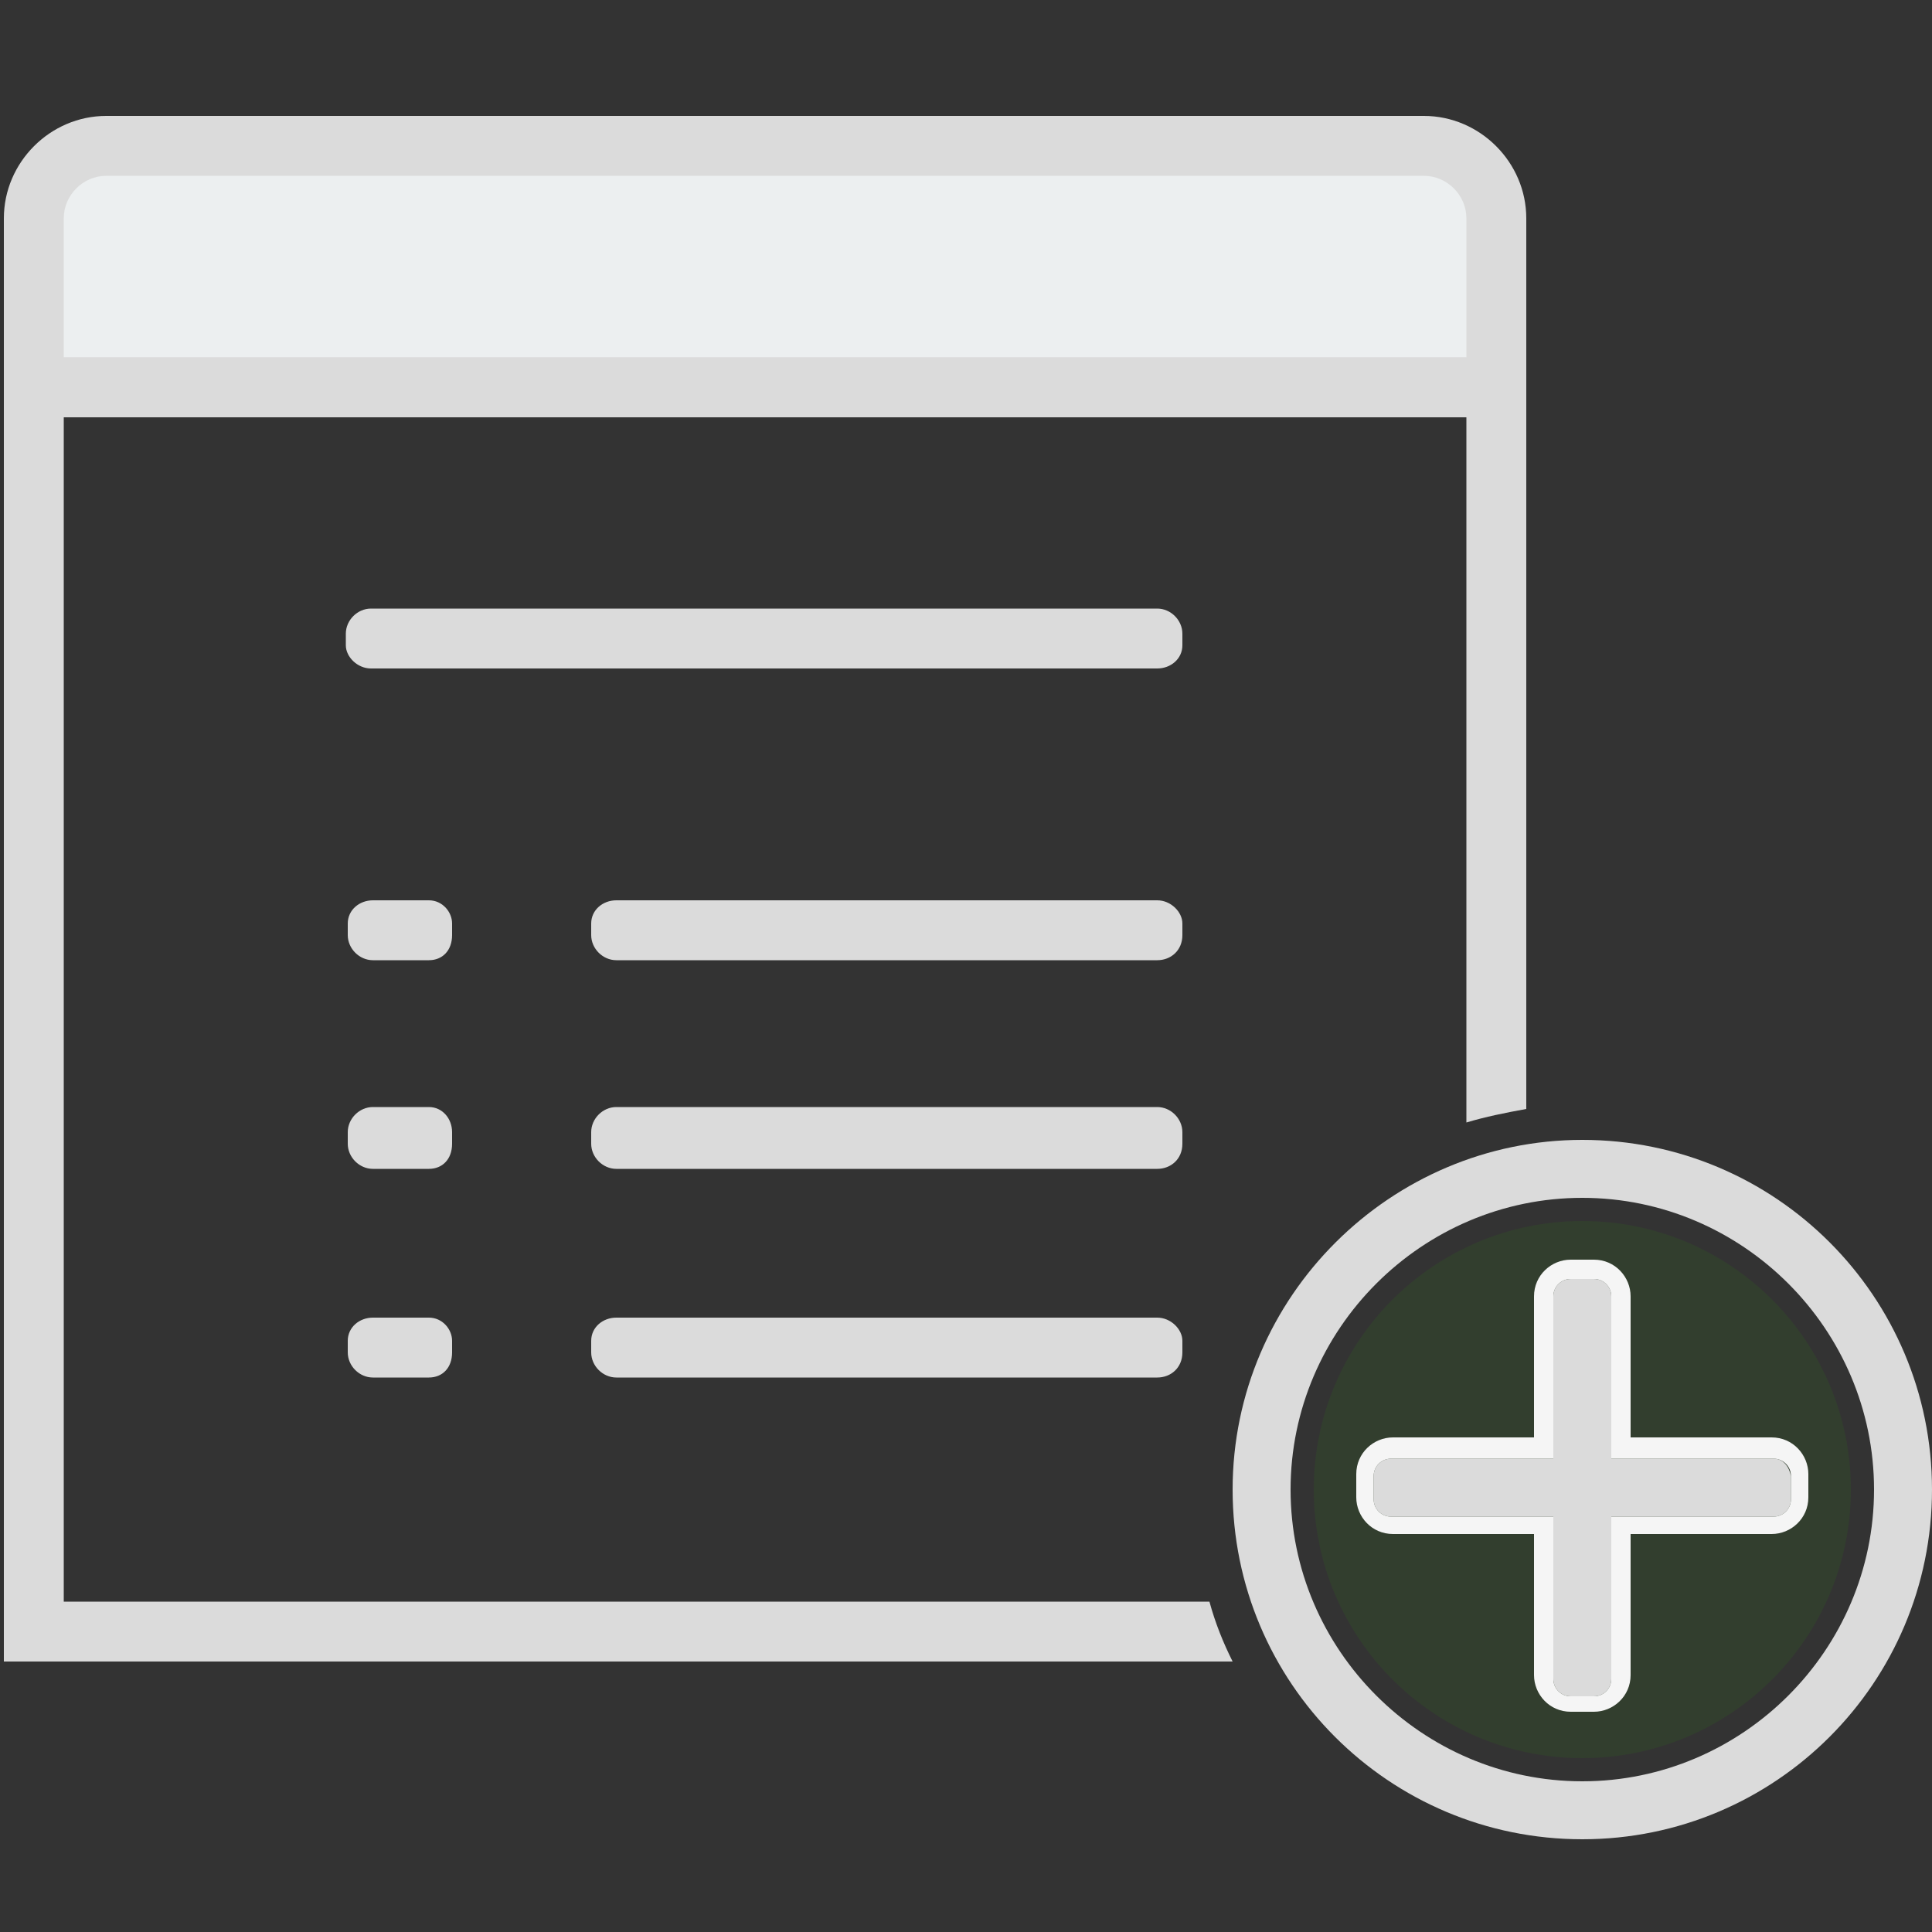 <?xml version="1.0" encoding="utf-8"?>
<!-- Generator: Adobe Illustrator 22.0.1, SVG Export Plug-In . SVG Version: 6.00 Build 0)  -->
<svg version="1.1" id="Layer_1" xmlns="http://www.w3.org/2000/svg" xmlns:xlink="http://www.w3.org/1999/xlink" x="0px" y="0px"
	 viewBox="0 0 100 100" style="enable-background:new 0 0 100 100;" xml:space="preserve">
<rect x="0" y="0" width="100" height="100" fill="#333333" stroke="none"/>
<style type="text/css">
	.st0{fill:#DBDBDB;}
	.st1{fill:#ECEFF0;}
	.st2{opacity:0.1;fill:#30A300;}
	.st3{fill:#F5F5F5;}
</style>
<g>
	<path class="st0" d="M59.9,34.6H19.2c-0.7,0-1.3-0.6-1.3-1.2v-0.6c0-0.7,0.6-1.3,1.3-1.3h40.7c0.7,0,1.3,0.6,1.3,1.3v0.6
		C61.2,34.1,60.6,34.6,59.9,34.6z"/>
	<path class="st0" d="M59.9,49.7h-28c-0.7,0-1.3-0.6-1.3-1.3v-0.6c0-0.7,0.6-1.2,1.3-1.2h28c0.7,0,1.3,0.6,1.3,1.2v0.6
		C61.2,49.2,60.6,49.7,59.9,49.7z"/>
	<path class="st0" d="M59.9,60.5h-28c-0.7,0-1.3-0.6-1.3-1.3v-0.6c0-0.7,0.6-1.3,1.3-1.3h28c0.7,0,1.3,0.6,1.3,1.3v0.6
		C61.2,60,60.6,60.5,59.9,60.5z"/>
	<path class="st0" d="M59.9,71.3h-28c-0.7,0-1.3-0.6-1.3-1.3v-0.6c0-0.7,0.6-1.2,1.3-1.2h28c0.7,0,1.3,0.6,1.3,1.2v0.6
		C61.2,70.8,60.6,71.3,59.9,71.3z"/>
	<path class="st0" d="M22.2,49.7h-2.9c-0.7,0-1.3-0.6-1.3-1.3v-0.6c0-0.7,0.6-1.2,1.3-1.2h2.9c0.7,0,1.2,0.6,1.2,1.2v0.6
		C23.4,49.2,22.9,49.7,22.2,49.7z"/>
	<path class="st0" d="M22.2,60.5h-2.9c-0.7,0-1.3-0.6-1.3-1.3v-0.6c0-0.7,0.6-1.3,1.3-1.3h2.9c0.7,0,1.2,0.6,1.2,1.3v0.6
		C23.4,60,22.9,60.5,22.2,60.5z"/>
	<path class="st0" d="M22.2,71.3h-2.9c-0.7,0-1.3-0.6-1.3-1.3v-0.6c0-0.7,0.6-1.2,1.3-1.2h2.9c0.7,0,1.2,0.6,1.2,1.2v0.6
		C23.4,70.8,22.9,71.3,22.2,71.3z"/>
	<rect x="1.7" y="8.3" class="st1" width="75.7" height="11.8"/>
	<path class="st0" d="M78.9,21.6H0.2V11.3C0.2,8.4,2.6,6,5.5,6h68.2c2.9,0,5.3,2.4,5.3,5.3V21.6z M3.3,18.5h72.6v-7.2
		c0-1.2-1-2.2-2.2-2.2H5.5c-1.2,0-2.2,1-2.2,2.2V18.5z"/>
	<g>
		<path class="st0" d="M3.3,83V21.6h72.6v36.5c1-0.3,2-0.5,3.1-0.7V18.5H0.2V86h63.6c-0.5-1-0.9-2-1.2-3.1H3.3z"/>
	</g>
	<circle class="st2" cx="81.9" cy="77.1" r="13.9"/>
	<g>
		<path class="st0" d="M91.8,75.5h-8.4v-8.4c0-0.5-0.4-0.9-0.9-0.9h-1.2c-0.5,0-0.9,0.4-0.9,0.9v8.4h-8.4c-0.5,0-0.9,0.4-0.9,0.9
			v1.2c0,0.5,0.4,0.9,0.9,0.9h8.4v8.4c0,0.5,0.4,0.9,0.9,0.9h1.2c0.5,0,0.9-0.4,0.9-0.9v-8.4h8.4c0.5,0,0.9-0.4,0.9-0.9v-1.2
			C92.6,75.9,92.3,75.5,91.8,75.5z"/>
		<path class="st3" d="M82.5,66.2c0.5,0,0.9,0.4,0.9,0.9v8.4h8.4c0.5,0,0.9,0.4,0.9,0.9v1.2c0,0.5-0.4,0.9-0.9,0.9h-8.4v8.4
			c0,0.5-0.4,0.9-0.9,0.9h-1.2c-0.5,0-0.9-0.4-0.9-0.9v-8.4h-8.4c-0.5,0-0.9-0.4-0.9-0.9v-1.2c0-0.5,0.4-0.9,0.9-0.9h8.4v-8.4
			c0-0.5,0.4-0.9,0.9-0.9H82.5 M82.5,65.2h-1.2c-1,0-1.9,0.8-1.9,1.9v7.3h-7.3c-1,0-1.9,0.8-1.9,1.9v1.2c0,1,0.8,1.9,1.9,1.9h7.3
			v7.3c0,1,0.8,1.9,1.9,1.9h1.2c1,0,1.9-0.8,1.9-1.9v-7.3h7.3c1,0,1.9-0.8,1.9-1.9v-1.2c0-1-0.8-1.9-1.9-1.9h-7.3v-7.3
			C84.4,66.1,83.6,65.2,82.5,65.2L82.5,65.2z"/>
	</g>
	<path class="st0" d="M81.9,95.2c-10,0-18.1-8.1-18.1-18.1S72,59,81.9,59c10,0,18.1,8.1,18.1,18.1S91.9,95.2,81.9,95.2z M81.9,62
		c-8.3,0-15.1,6.8-15.1,15.1s6.8,15.1,15.1,15.1c8.3,0,15.1-6.8,15.1-15.1S90.2,62,81.9,62z"/>
</g>
</svg>
